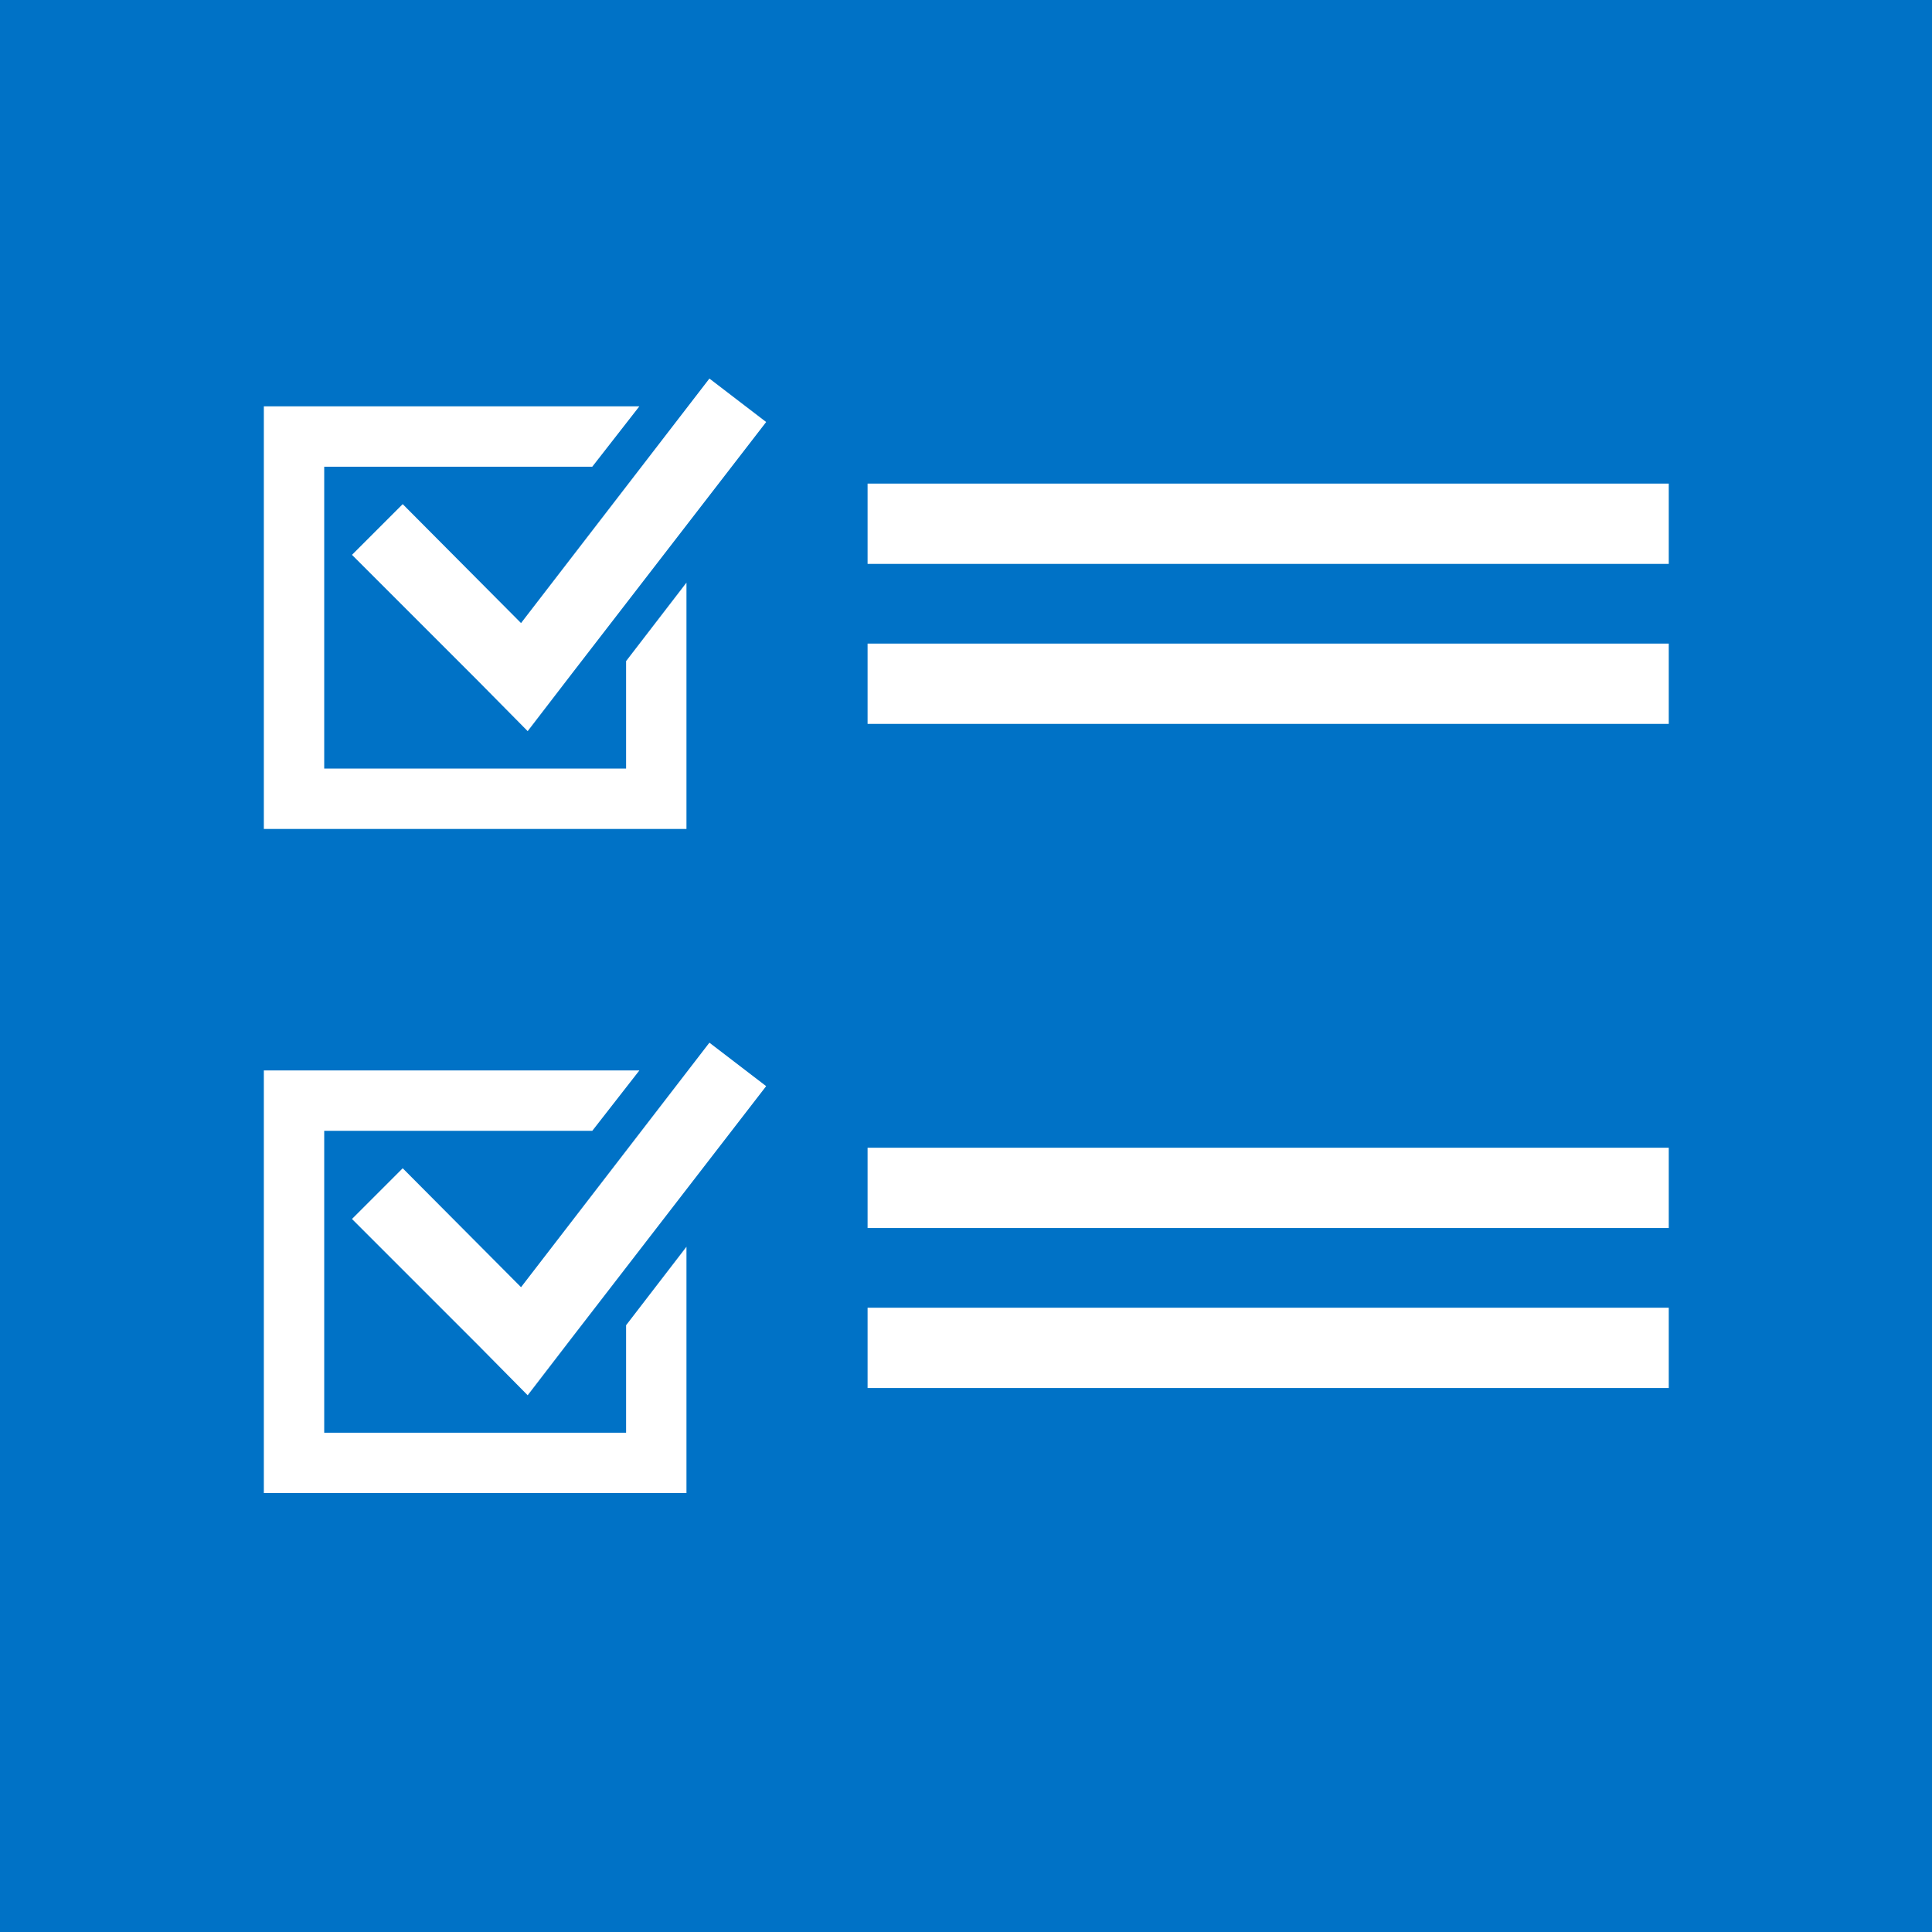 <svg id="Layer_1" data-name="Layer 1" xmlns="http://www.w3.org/2000/svg" viewBox="0 0 32 32"><defs><style>.cls-1{fill:#0072c6;}.cls-2{fill:#fff;}</style></defs><title>1</title><rect class="cls-1" width="32" height="32"/><rect class="cls-2" x="14.37" y="19.01" width="13.27" height="1.33"/><rect class="cls-2" x="14.37" y="21.66" width="13.27" height="1.33"/><polygon class="cls-2" points="11.75 17.27 8.63 21.32 6.67 19.35 5.83 20.19 7.9 22.26 8.74 23.11 9.47 22.16 12.69 17.99 11.75 17.27"/><polygon class="cls-2" points="10.37 21.95 10.37 23.73 5.37 23.73 5.37 18.73 9.81 18.73 10.59 17.73 4.37 17.73 4.37 24.73 11.37 24.73 11.37 20.65 10.37 21.95"/><rect class="cls-2" x="14.37" y="8.01" width="13.27" height="1.33"/><rect class="cls-2" x="14.37" y="10.66" width="13.27" height="1.33"/><polygon class="cls-2" points="11.75 6.27 8.63 10.32 6.67 8.35 5.83 9.19 7.9 11.26 8.74 12.11 9.47 11.16 12.69 6.99 11.75 6.27"/><polygon class="cls-2" points="10.37 10.95 10.37 12.73 5.37 12.73 5.37 7.73 9.81 7.73 10.59 6.73 4.37 6.73 4.37 13.73 11.37 13.73 11.37 9.65 10.37 10.95"/></svg>